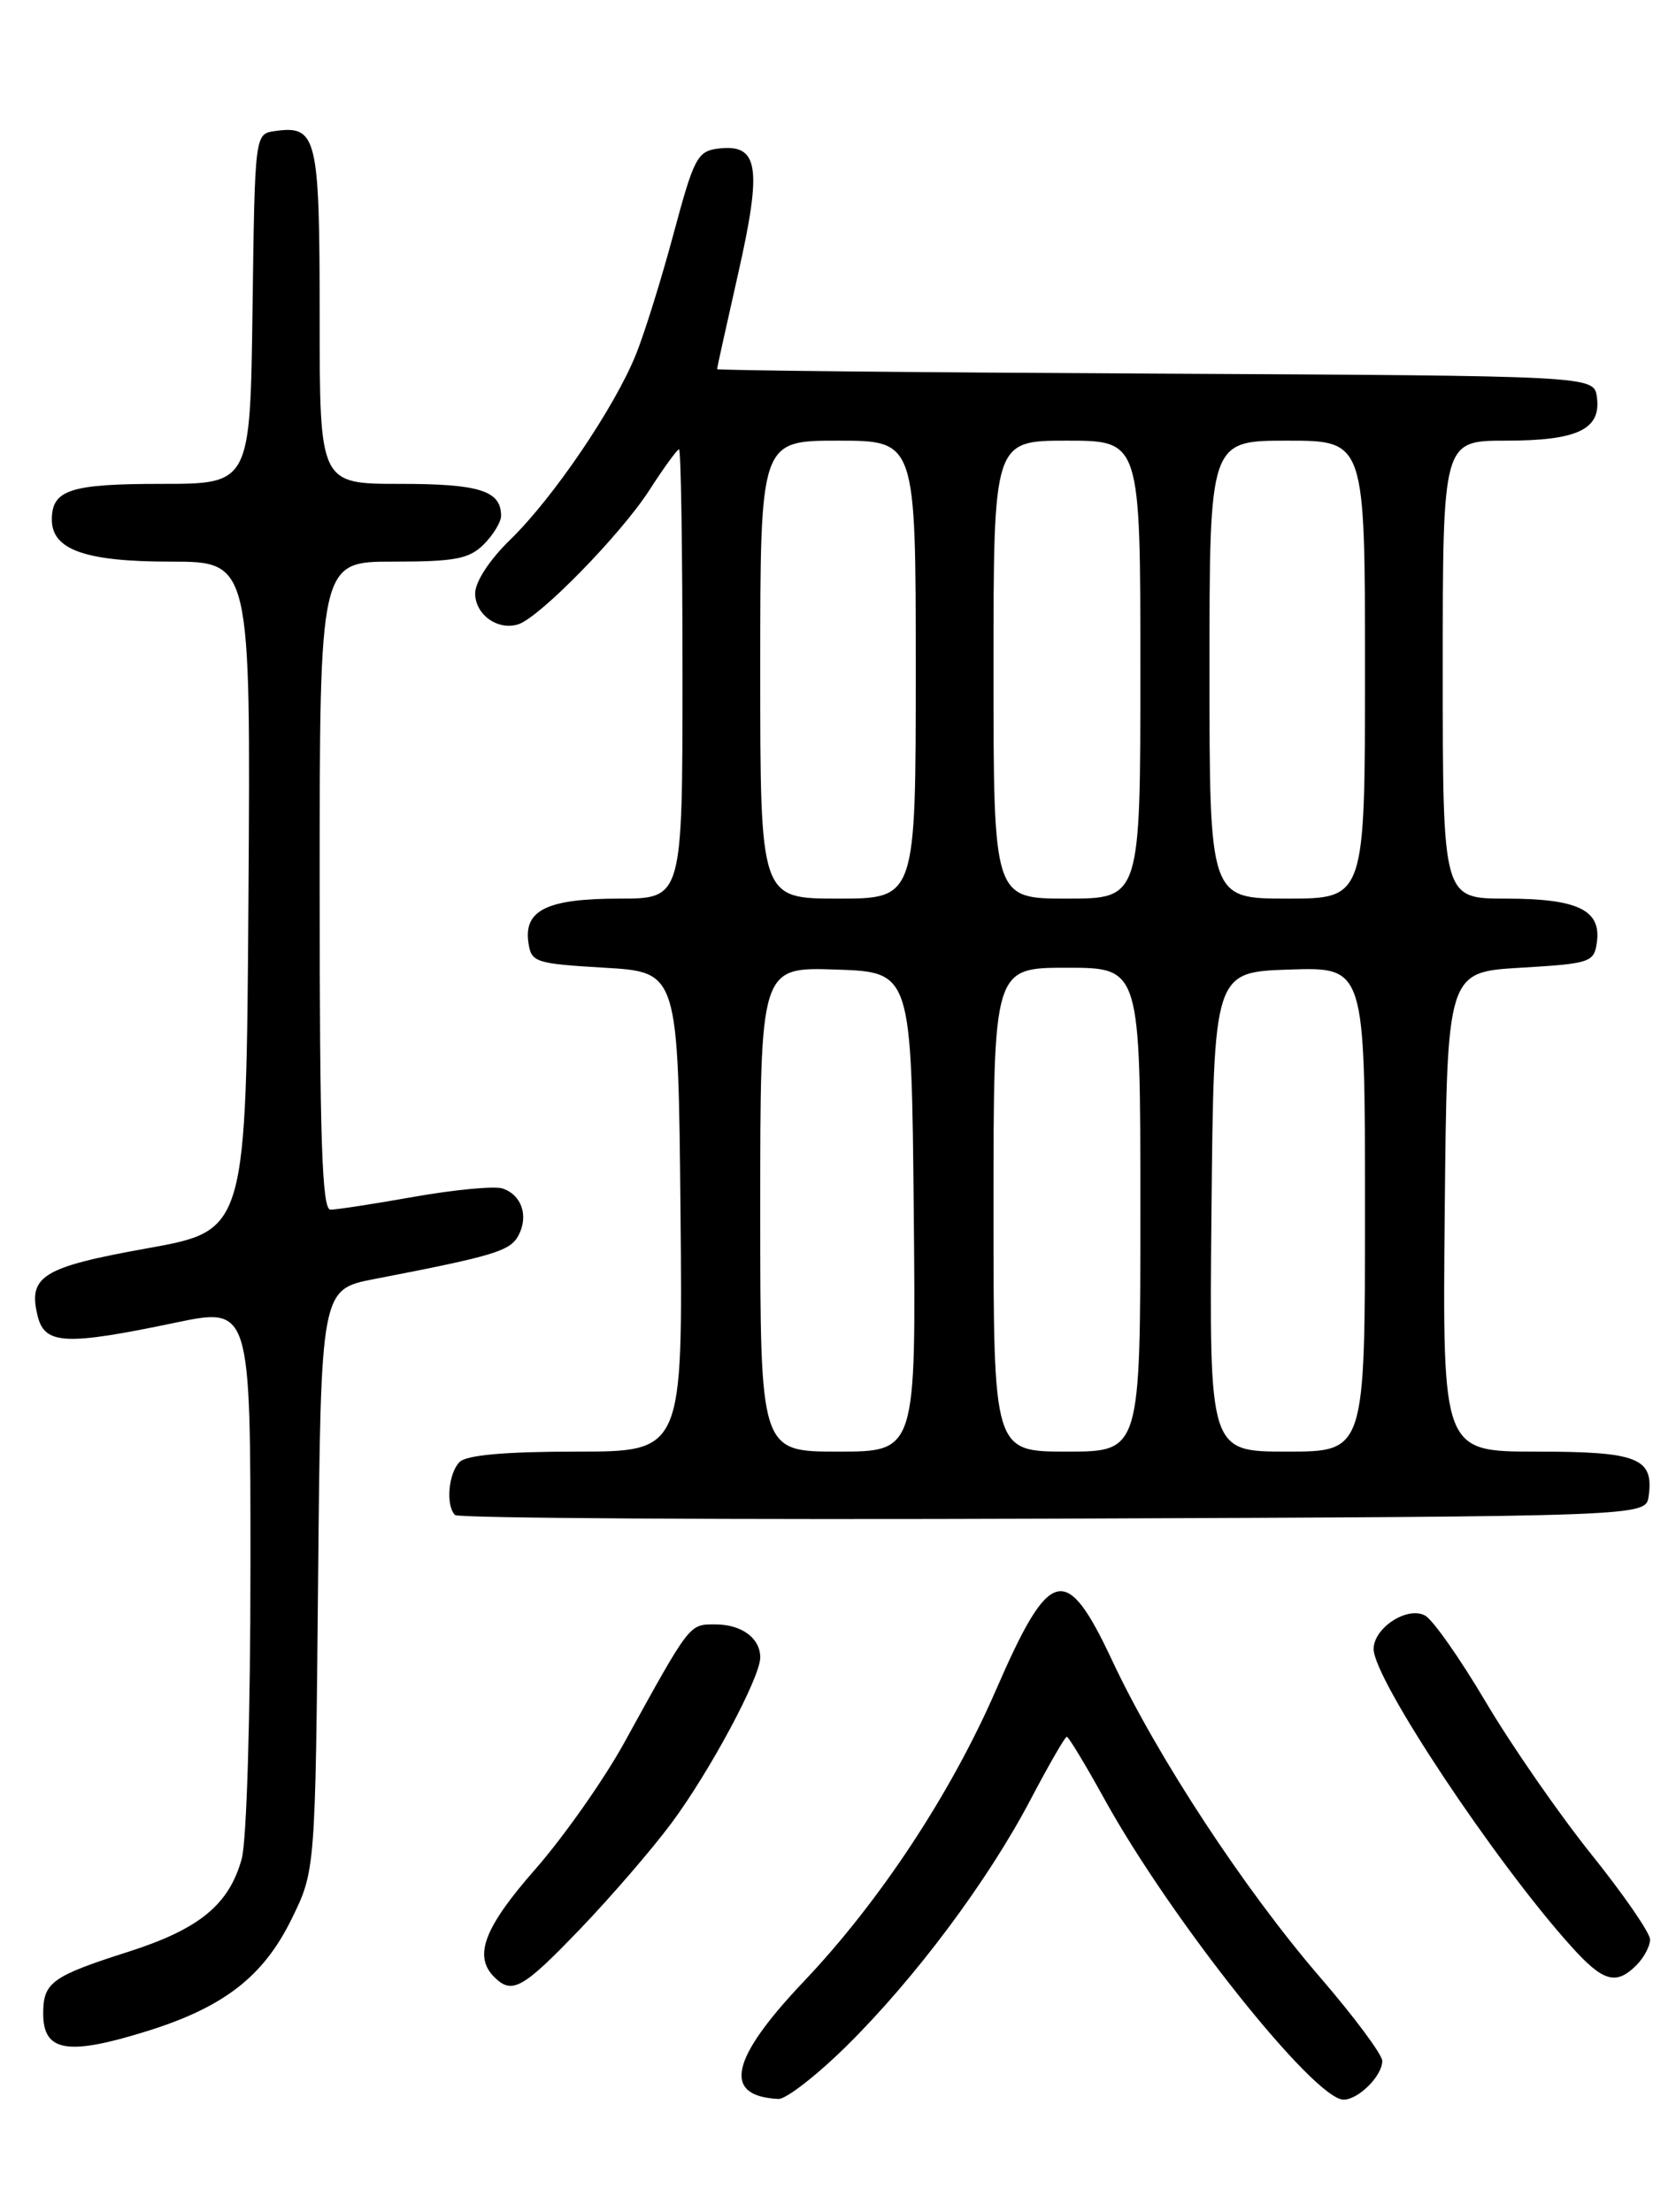 <?xml version="1.0" encoding="UTF-8" standalone="no"?>
<!DOCTYPE svg PUBLIC "-//W3C//DTD SVG 1.1//EN" "http://www.w3.org/Graphics/SVG/1.1/DTD/svg11.dtd" >
<svg xmlns="http://www.w3.org/2000/svg" xmlns:xlink="http://www.w3.org/1999/xlink" version="1.1" viewBox="0 0 194 256">
 <g >
 <path fill="currentColor"
d=" M 98.03 236.75 C 105.96 228.91 114.37 217.65 119.30 208.25 C 121.40 204.26 123.28 201.00 123.48 201.00 C 123.69 201.00 125.66 204.26 127.86 208.25 C 135.55 222.16 152.13 243.00 155.52 243.00 C 157.24 243.00 160.00 240.25 160.00 238.52 C 160.00 237.79 156.77 233.44 152.82 228.86 C 144.07 218.72 133.97 203.34 128.77 192.25 C 123.38 180.74 121.54 181.20 115.28 195.60 C 110.08 207.56 101.83 220.06 93.08 229.28 C 84.51 238.30 83.57 242.60 90.10 242.92 C 90.98 242.96 94.55 240.19 98.03 236.75 Z  M 16.99 235.08 C 25.89 232.31 30.48 228.76 33.74 222.12 C 36.50 216.50 36.50 216.50 36.82 182.87 C 37.14 149.23 37.14 149.23 43.32 148.03 C 57.24 145.34 59.04 144.79 60.01 142.99 C 61.22 140.72 60.37 138.25 58.14 137.54 C 57.22 137.25 52.65 137.68 47.98 138.50 C 43.32 139.33 38.94 140.00 38.25 140.00 C 37.27 140.00 37.00 131.83 37.00 102.50 C 37.00 65.00 37.00 65.00 45.50 65.00 C 52.67 65.00 54.31 64.69 56.00 63.00 C 57.10 61.90 58.00 60.41 58.00 59.70 C 58.00 56.79 55.51 56.00 46.30 56.00 C 37.00 56.00 37.00 56.00 37.00 36.62 C 37.00 15.78 36.69 14.48 31.81 15.17 C 29.50 15.50 29.50 15.50 29.23 35.75 C 28.96 56.00 28.96 56.00 18.68 56.00 C 8.12 56.00 6.00 56.69 6.00 60.14 C 6.00 63.63 9.89 65.00 19.73 65.00 C 29.02 65.00 29.02 65.00 28.76 103.71 C 28.50 142.41 28.50 142.41 17.11 144.46 C 4.88 146.65 3.20 147.69 4.37 152.35 C 5.19 155.62 7.62 155.73 20.25 153.09 C 29.00 151.26 29.00 151.26 28.99 181.38 C 28.99 198.52 28.55 213.06 27.98 215.13 C 26.50 220.45 23.07 223.26 14.84 225.89 C 5.99 228.72 5.00 229.44 5.00 233.04 C 5.00 237.46 7.81 237.94 16.99 235.08 Z  M 67.15 223.25 C 70.71 219.54 75.47 214.03 77.72 211.00 C 82.14 205.06 88.00 194.14 88.00 191.83 C 88.00 189.58 85.85 188.00 82.79 188.00 C 79.75 188.00 79.94 187.75 72.23 201.74 C 69.87 206.01 65.26 212.56 61.98 216.31 C 56.04 223.07 54.78 226.38 57.20 228.80 C 59.27 230.87 60.49 230.19 67.15 223.25 Z  M 189.43 227.43 C 190.29 226.56 191.00 225.23 191.00 224.47 C 191.00 223.71 187.95 219.28 184.21 214.62 C 180.48 209.97 174.98 202.04 172.00 197.01 C 169.02 191.97 165.85 187.45 164.95 186.97 C 162.89 185.87 159.00 188.40 159.00 190.85 C 159.00 194.33 173.04 215.46 181.86 225.25 C 185.56 229.37 187.06 229.80 189.43 227.43 Z  M 190.83 173.19 C 191.46 168.74 189.61 168.00 177.86 168.00 C 166.97 168.00 166.97 168.00 167.23 140.25 C 167.50 112.50 167.50 112.50 176.00 112.00 C 184.09 111.52 184.52 111.38 184.84 109.06 C 185.37 105.32 182.62 104.00 174.31 104.00 C 167.00 104.00 167.00 104.00 167.00 77.50 C 167.00 51.00 167.00 51.00 174.31 51.00 C 182.62 51.00 185.37 49.68 184.84 45.94 C 184.50 43.50 184.50 43.50 133.75 43.24 C 105.84 43.10 83.00 42.87 83.00 42.72 C 83.00 42.58 84.11 37.57 85.46 31.59 C 88.23 19.31 87.81 16.65 83.20 17.19 C 80.73 17.48 80.34 18.21 77.98 27.00 C 76.58 32.23 74.62 38.52 73.62 41.00 C 71.17 47.11 64.03 57.64 59.07 62.45 C 56.67 64.78 55.00 67.34 55.00 68.67 C 55.00 71.14 57.62 73.01 60.00 72.25 C 62.48 71.45 71.88 61.83 75.15 56.75 C 76.83 54.14 78.39 52.00 78.60 52.00 C 78.82 52.00 79.00 63.70 79.00 78.00 C 79.00 104.00 79.00 104.00 71.69 104.00 C 63.38 104.00 60.63 105.32 61.16 109.06 C 61.48 111.38 61.91 111.52 70.00 112.00 C 78.50 112.50 78.50 112.50 78.77 140.25 C 79.03 168.00 79.03 168.00 66.72 168.00 C 58.47 168.00 54.00 168.40 53.20 169.20 C 51.90 170.50 51.58 174.25 52.67 175.34 C 53.04 175.71 84.21 175.90 121.92 175.76 C 190.50 175.50 190.50 175.50 190.83 173.19 Z  M 88.00 139.96 C 88.00 111.92 88.00 111.92 96.75 112.21 C 105.50 112.50 105.50 112.50 105.77 140.25 C 106.03 168.00 106.03 168.00 97.02 168.00 C 88.00 168.00 88.00 168.00 88.00 139.96 Z  M 115.00 140.00 C 115.00 112.00 115.00 112.00 123.50 112.00 C 132.00 112.00 132.00 112.00 132.00 140.00 C 132.00 168.00 132.00 168.00 123.50 168.00 C 115.00 168.00 115.00 168.00 115.00 140.00 Z  M 140.23 140.25 C 140.50 112.50 140.50 112.50 149.25 112.21 C 158.00 111.92 158.00 111.92 158.00 139.96 C 158.00 168.00 158.00 168.00 148.98 168.00 C 139.97 168.00 139.97 168.00 140.23 140.25 Z  M 88.00 77.50 C 88.00 51.00 88.00 51.00 97.00 51.00 C 106.00 51.00 106.00 51.00 106.00 77.50 C 106.00 104.00 106.00 104.00 97.00 104.00 C 88.00 104.00 88.00 104.00 88.00 77.50 Z  M 115.00 77.50 C 115.00 51.00 115.00 51.00 123.50 51.00 C 132.00 51.00 132.00 51.00 132.00 77.50 C 132.00 104.00 132.00 104.00 123.50 104.00 C 115.00 104.00 115.00 104.00 115.00 77.50 Z  M 140.00 77.50 C 140.00 51.00 140.00 51.00 149.00 51.00 C 158.00 51.00 158.00 51.00 158.00 77.50 C 158.00 104.00 158.00 104.00 149.00 104.00 C 140.00 104.00 140.00 104.00 140.00 77.50 Z "/>
</g>
</svg>